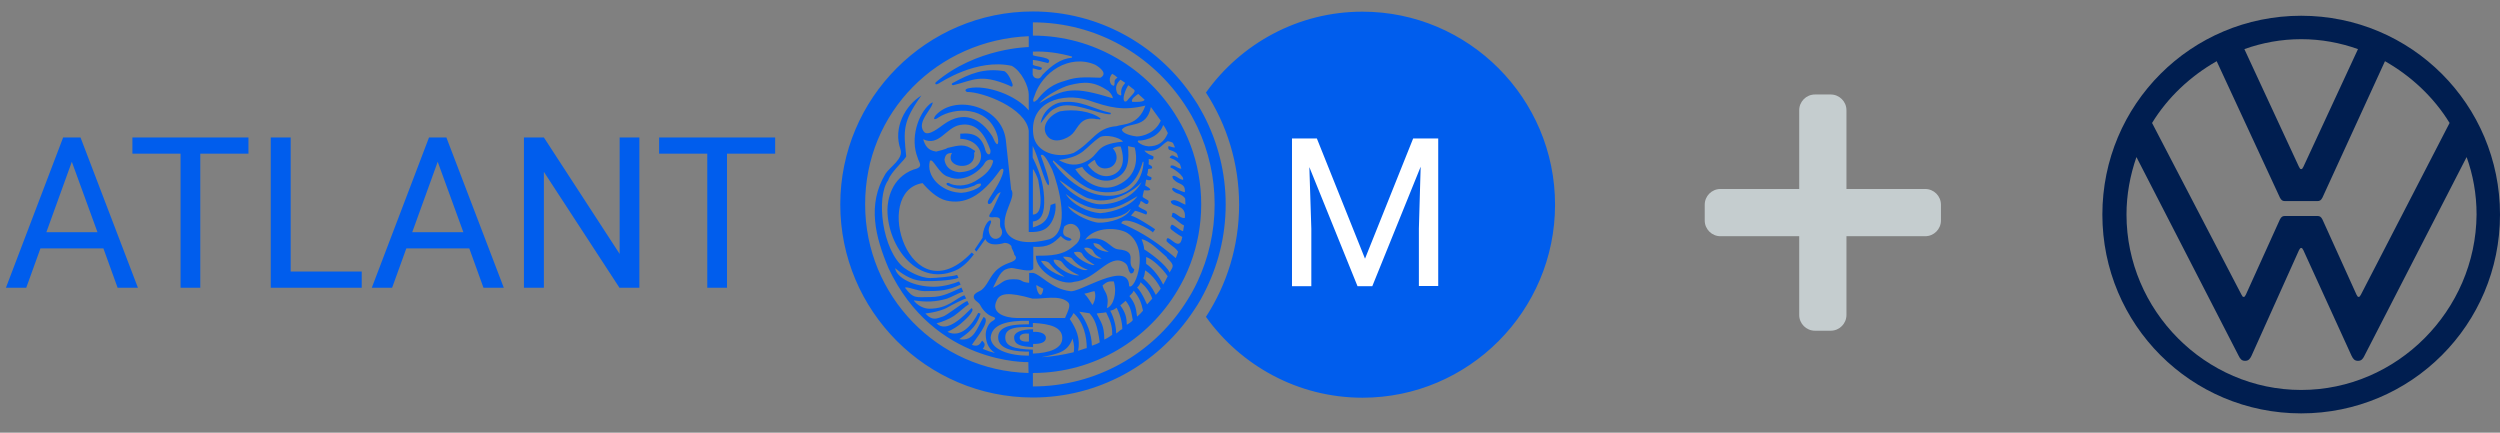 <svg width="260" height="45" viewBox="0 0 260 45" fill="none" xmlns="http://www.w3.org/2000/svg">
<rect x="0" y="0" width="260" height="45" fill="#808080" stroke="none"/>
<path d="M110.273 10.655C109.759 10.737 108.487 11.333 108.22 12.835C109.226 11.477 109.411 11.415 109.944 11.169C111.483 10.408 114.193 11.909 115.486 11.889C115.506 11.827 115.527 11.806 115.527 11.745C113.679 11.354 112.366 10.325 110.273 10.655ZM110.231 11.58C109.226 11.93 108.241 13.04 108.836 14.028C109.472 15.076 110.991 14.48 111.545 13.904C112.12 13.328 112.386 12.012 114.11 12.403C114.234 12.32 114.398 12.547 114.459 12.32C113.474 11.559 111.648 11.313 110.231 11.58ZM125.214 12.033C125.008 11.642 124.783 11.251 124.557 10.86C124.331 10.511 124.105 10.161 123.859 9.811C120.226 4.608 114.213 1.193 107.42 1.193C96.378 1.193 87.389 10.202 87.389 21.267C87.389 32.333 96.378 41.341 107.42 41.341C114.213 41.341 120.226 37.927 123.859 32.724C124.105 32.374 124.331 32.024 124.557 31.675C124.783 31.304 125.008 30.914 125.214 30.502C126.65 27.726 127.471 24.599 127.471 21.267C127.471 17.935 126.65 14.809 125.214 12.033ZM107.42 21.165V17.606C107.522 17.565 107.953 18.573 107.974 18.717C108.507 21.576 108.097 22.296 107.42 22.316V21.165ZM106.968 38.791C97.527 38.544 89.975 30.77 89.975 21.267C89.954 11.642 97.527 4.155 106.989 3.764V4.896C106.989 4.896 101.55 4.957 97.322 8.557C97.199 8.742 97.322 8.845 97.589 8.701C97.876 8.557 101.571 6.047 105.224 6.849C106.25 7.405 106.989 9.009 106.989 9.832V11.477C105.716 9.935 102.658 8.783 100.75 9.174C100.195 9.297 100.462 9.523 100.565 9.564C102.186 9.544 106.701 11.23 106.989 13.596V24.126C108.261 24.188 108.754 23.818 109.021 23.55C109.452 23.139 109.903 22.111 109.759 21.144L109.287 21.308H109.267C109.082 22.789 108.651 23.283 107.42 23.653V23.036C108.282 22.954 108.672 22.193 108.59 20.547C108.507 18.964 108.056 17.709 107.399 16.393V15.179C108.035 16.434 108.59 18.861 109.021 19.272C109.349 19.149 108.528 16.989 108.241 16.167C108.549 15.796 109.103 17.01 109.431 17.648C110.026 19.128 111.483 24.106 109.123 24.887C106.989 25.443 105.388 25.196 104.752 24.25C103.746 22.584 105.819 20.527 105.162 19.725L104.608 14.583C104.198 10.984 99.231 9.75 97.26 12.053C96.932 12.567 97.384 12.403 97.63 12.197C99.21 11.169 102.699 10.963 103.684 13.966C103.91 14.562 103.89 15.817 103.212 14.192C102.002 12.3 100.236 11.436 98.143 12.938C97.794 13.164 96.501 14.295 96.07 13.678C95.29 12.67 97.055 11.251 96.994 10.634L96.727 10.799C95.475 11.847 94.633 14.398 95.434 16.393C95.557 16.907 96.132 17.38 95.023 17.627C92.663 18.491 92.294 20.856 92.294 21.823C92.294 25.669 95.537 30.07 99.662 27.993C100.524 27.458 100.975 26.841 101.283 26.45L101.057 26.265C94.633 32.991 90.59 19.869 95.947 19.046C96.563 19.766 97.466 20.63 98.41 20.856C100.278 21.288 102.022 20.506 104.013 17.689C104.321 17.38 104.403 17.668 104.341 17.833C104.136 18.902 102.987 20.404 102.781 20.835C102.658 21.082 102.761 21.391 103.11 21.103C103.561 20.486 103.684 20.075 104.074 19.992L103.192 21.884C102.863 22.399 102.597 22.687 103.459 22.584C104.28 22.584 103.91 22.995 104.033 23.612C104.793 24.723 102.987 25.546 102.822 23.962C102.822 23.406 103.294 23.016 102.966 22.913C102.638 23.016 102.207 23.818 102.186 24.723L101.365 25.957L101.55 26.163L102.474 24.867C102.884 25.792 104.403 25.278 104.485 25.258C104.813 25.278 104.998 25.36 105.183 25.587C105.203 25.936 105.408 26.039 105.491 26.492C105.983 27.006 105.285 27.212 104.854 27.376C103.171 28.014 103.069 29.021 102.391 29.844C101.94 30.399 101.755 30.214 101.345 30.626C101.037 31.16 101.755 31.387 101.899 31.654C102.104 32.065 102.515 32.641 103.11 32.888C103.5 33.011 103.725 33.114 103.13 33.444C102.699 33.731 102.515 34.472 102.515 34.719C102.515 35.356 102.658 36.179 103.479 36.714C102.987 36.59 102.679 36.487 102.207 36.282C102.638 35.747 102.248 35.583 102.166 35.438C101.981 35.48 101.96 36.179 101.078 35.87C101.365 35.356 103.171 33.279 102.289 32.97C101.571 34.163 101.304 35.541 99.764 35.274C100.442 34.76 101.488 34.205 101.981 32.621L101.735 32.538C101.14 33.752 99.949 35.212 98.533 34.513C99.149 34.225 99.559 33.958 99.888 33.69C100.175 33.444 101.529 32.292 101.037 32.045C100.236 32.847 98.471 34.719 97.404 33.629C98.02 33.464 98.677 33.197 99.19 32.868C99.682 32.538 100.38 31.86 100.77 31.634L100.606 31.304C100.216 31.387 98.43 32.847 98.04 32.929C97.486 33.073 97.035 33.464 96.234 32.6C97.24 32.497 98.184 32.209 98.636 31.921C99.005 31.695 100.319 31.058 100.483 31.037L100.298 30.708C99.374 31.017 98.636 32.107 96.624 32.107C96.481 32.107 95.701 32.065 95.044 31.284L95.064 31.243C96.296 31.428 97.302 31.407 98.492 31.058C99.067 30.852 99.6 30.502 100.175 30.338L99.99 29.906C98.902 30.379 98.102 30.893 96.768 30.893C95.27 30.893 95.023 31.119 94.12 29.926C94.285 29.741 95.393 30.276 96.132 30.276C97.774 30.276 98.533 30.235 99.908 29.597L99.744 29.268C99.272 29.474 98.184 29.803 97.199 29.823C94.941 29.844 93.217 28.836 93.094 27.89C93.731 28.425 94.695 29.104 95.783 29.206C96.624 29.289 98.882 29.206 99.682 28.898L99.539 28.59C99.108 28.754 97.302 28.919 96.768 28.919C95.619 28.919 94.346 28.096 94.018 27.849C91.74 26.018 91.083 20.506 92.376 18.738C92.643 17.853 94.264 16.496 94.244 16.228C93.977 13.616 93.833 12.691 95.824 9.935C94.12 10.984 92.868 13.308 93.648 15.529C93.997 16.516 92.52 17.38 92.089 18.079C90.159 21.267 91.042 24.661 92.396 27.87C97.137 37.968 106.948 37.66 106.948 37.66L106.968 38.791ZM107.42 6.747V6.232C107.994 6.294 108.466 6.438 109 6.562C109.616 5.944 107.687 5.924 107.42 5.739V5.369C108.795 5.307 110.17 5.513 111.504 5.883L111.463 6.006C110.334 6.088 109.308 6.849 108.425 7.775C108.343 7.857 108.241 8.166 107.933 8.166C107.625 8.145 107.502 8.042 107.399 7.775V7.117C107.707 7.117 108.302 7.508 108.364 7.055C107.933 6.829 107.789 6.932 107.42 6.747ZM121.581 15.57C121.725 15.611 122.156 15.755 122.34 15.92C122.381 15.961 122.402 15.982 122.423 16.023L122.546 16.434C122.443 16.393 122.34 16.331 122.238 16.29C121.992 16.146 121.807 16.064 121.643 16.393C121.848 16.475 122.012 16.557 122.156 16.619C122.443 16.784 122.587 16.948 122.71 17.051C122.73 17.174 122.833 17.36 122.854 17.545C122.566 17.545 122.279 17.277 122.012 17.216C121.909 17.195 121.827 17.195 121.745 17.236V17.257L121.725 17.421C121.786 17.442 121.868 17.483 121.95 17.524C122.279 17.709 122.751 18.059 122.956 18.367C123.038 18.491 123.079 18.594 123.038 18.696C122.997 18.696 122.956 18.696 122.915 18.676C122.566 18.594 122.176 18.141 121.93 18.326C121.93 18.532 122.033 18.635 122.094 18.696C122.34 18.964 122.628 19.046 122.854 19.169C123.1 19.314 123.264 19.478 123.223 19.992C123.038 19.951 122.915 19.91 122.792 19.848C122.607 19.766 122.423 19.684 122.012 19.519C121.663 19.704 122.258 20.075 122.525 20.136C122.607 20.157 122.689 20.198 122.771 20.239C123.018 20.362 123.264 20.568 123.264 20.712L123.285 21.288C123.12 21.226 122.915 21.123 122.73 21.021C122.402 20.856 122.074 20.712 121.766 20.918C121.766 21.329 122.299 21.329 122.73 21.555C123.038 21.72 123.305 22.008 123.223 22.666C123.059 22.687 122.915 22.645 122.792 22.584C122.484 22.419 122.238 22.131 121.95 22.131L121.848 22.522C122.176 22.707 122.505 23.036 122.854 23.283C122.956 23.345 123.038 23.406 123.141 23.448L123.038 24.044C123.018 24.044 122.977 24.023 122.956 24.023C122.628 23.9 122.074 23.365 121.868 23.365C121.807 23.427 121.766 23.489 121.745 23.55C121.704 23.653 121.704 23.735 121.786 23.838C121.786 23.838 121.786 23.859 121.807 23.859C121.807 23.88 122.546 24.455 122.956 24.64C122.812 25.607 122.381 25.401 122.012 25.113C121.643 24.846 121.314 24.517 121.314 25.072C121.519 25.319 121.868 25.525 122.156 25.772C122.299 25.895 122.423 26.018 122.525 26.183C122.464 26.368 122.423 26.492 122.361 26.636C122.34 26.697 122.299 26.779 122.279 26.841C121.848 26.471 121.396 26.101 120.965 25.772C119.631 24.743 118.256 23.921 116.614 23.221C116.881 22.275 119.898 24.003 119.898 24.188C119.98 24.003 120.083 23.982 120.124 23.838C119.816 23.612 118.113 22.502 117.641 22.44C117.62 22.378 117.989 22.028 118.03 21.926C118.154 21.905 119.077 22.255 119.2 22.316C119.59 21.843 118.646 21.802 118.379 21.432C118.523 21.288 118.564 21.123 118.646 20.897C118.872 20.979 119.159 21.329 119.364 21.185C119.467 21.062 119.467 20.98 119.426 20.856C118.667 20.362 118.79 20.692 118.975 19.787C120.001 19.889 119.631 19.581 119.098 19.293L119.2 18.676C119.426 18.758 119.857 18.84 119.734 18.429C119.57 18.347 119.508 18.388 119.282 18.203C119.364 18.018 119.385 17.853 119.406 17.586C119.57 17.524 119.672 17.565 119.816 17.503C119.857 17.216 119.611 17.216 119.447 17.072C119.488 16.887 119.467 16.742 119.467 16.537L119.857 16.599C119.939 16.599 120.042 16.27 119.898 16.228C119.652 16.146 119.18 15.92 119.016 15.652C120.493 15.858 120.657 15.159 121.396 14.706C121.417 14.686 121.478 14.686 121.561 14.706C121.704 14.727 121.889 14.789 121.992 14.871L122.197 15.323C121.992 15.385 121.663 15.179 121.519 15.2C121.437 15.508 121.581 15.508 121.581 15.57ZM111.258 33.176C111.422 32.97 111.545 32.785 111.648 32.559C112.735 33.546 113.023 35.089 113.023 36.2C112.735 36.261 112.428 36.405 112.12 36.487C112.386 35.212 111.935 34.205 111.258 33.176ZM107.42 33.587C109.246 33.67 110.437 34.04 110.478 35.109C110.519 36.261 109.123 36.714 107.42 36.775V36.364C105.449 36.302 104.546 36.014 104.546 35.089C104.546 34.081 105.696 33.958 107.42 34.019V33.587ZM110.704 23.53C111.935 22.584 113.064 24.579 111.771 25.504C110.58 26.594 109.246 26.594 107.728 26.594C107.687 28.178 110.314 29.762 111.73 29.309C113.987 29.104 115.362 26.306 116.922 27.294C117.456 27.623 117.21 28.055 117.599 28.445C117.907 28.425 117.907 28.24 117.969 28.014C116.963 27.355 118.503 26.121 116.306 25.936C115.383 25.854 115.034 24.352 112.859 24.928C113.864 23.509 116.368 23.653 117.271 24.25C119.652 25.833 118.051 30.235 117.435 29.762C117.374 26.924 112.14 30.564 111.278 30.276C109.349 30.05 108.241 28.528 107.44 28.384H107.03V29.412C106.004 29.33 106.496 29.042 105.388 29.042C104.259 29.042 104.3 29.453 103.274 29.926C104.013 28.384 104.218 27.973 105.203 27.87C105.552 27.87 107.379 28.425 107.461 27.911V25.669C109.041 25.751 109.554 25.299 110.334 24.538C110.498 24.785 111.176 25.278 111.442 24.908C111.196 24.538 110.211 24.826 110.704 23.53ZM117.312 15.2L118.01 15.344C118.256 16.249 118.461 18.285 116.204 19.272C114.439 20.054 112.612 18.84 111.832 17.586L112.551 17.36C112.961 18.141 114.582 19.252 115.958 18.594C117.456 17.894 117.415 16.537 117.312 15.2ZM115.732 15.426C116.04 15.241 116.245 15.22 116.553 15.241C117.168 17.133 116.43 17.894 115.752 18.182C114.665 18.614 113.7 17.956 113.125 17.154C113.29 17.03 113.679 16.66 113.864 16.64C114.09 17.462 114.747 17.648 115.383 17.442C116.101 17.195 116.45 16.228 115.732 15.426ZM112.756 16.887C111.627 17.38 110.745 16.989 110.108 16.64C112.817 16.27 112.735 15.385 114.439 14.233C115.055 13.986 116.389 14.254 116.799 14.727C113.618 15.035 114.582 16.084 112.756 16.887ZM114.89 19.992C117.168 20.095 118.236 18.902 118.851 16.825H118.933C118.892 18.367 117.907 20.136 115.752 20.342C112.079 20.712 109.493 16.804 109.493 16.804L109.534 16.681C111.648 18.491 112.776 19.889 114.89 19.992ZM113.433 20.671C115.137 21.308 117.702 20.136 118.728 18.943C118.072 20.177 116.43 21.288 114.357 21.247C113.597 21.247 111.545 20.547 110.17 18.738C110.273 18.717 112.715 20.692 113.433 20.671ZM114.562 26.882C113.987 27.026 112.92 26.286 112.756 25.792C112.961 25.731 113.105 25.731 113.392 25.854C113.905 26.101 113.515 26.368 114.562 26.882ZM113.72 25.278C114.685 25.36 114.357 25.731 115.321 26.183C114.829 26.224 113.762 25.875 113.72 25.278ZM109.595 27.006C109.862 27.006 110.273 27.047 110.437 27.253C110.704 27.582 110.991 28.096 112.243 28.631C111.073 28.733 109.411 27.417 109.595 27.006ZM110.704 28.775C110.786 28.836 109 28.363 108.261 27.129C108.487 27.15 108.856 27.109 109.103 27.335C109.369 27.582 109.452 27.911 110.704 28.775ZM110.56 26.697C110.765 26.697 111.34 26.697 111.483 26.882C111.668 27.129 112.284 27.787 113.125 28.055C112.469 28.322 110.786 27.15 110.56 26.697ZM111.689 26.224C111.955 26.204 112.181 26.121 112.448 26.286C112.674 26.43 112.469 26.718 113.844 27.561C113.31 27.643 111.812 26.779 111.689 26.224ZM111.052 21.453C111.237 21.453 112.735 22.666 114.295 22.728C115.527 22.789 117.004 22.502 117.538 21.761H117.579C117.189 22.666 115.403 23.201 114.213 23.16C113.618 23.119 111.668 22.419 111.052 21.453ZM114.418 22.172C113.187 22.07 111.648 21.391 110.847 20.198H110.868C112.14 21.226 113.392 21.741 114.562 21.741C116.019 21.741 116.737 21.308 118.297 20.404C117.599 21.411 115.855 22.07 114.418 22.172ZM114.665 29.68C115.137 29.268 115.342 29.248 115.834 29.268C116.204 30.461 115.793 31.819 115.116 32.045C115.424 30.523 114.788 30.379 114.665 29.68ZM113.618 31.716C113.289 31.243 113.207 30.996 112.776 30.543C113.146 30.482 113.474 30.338 113.823 30.276C113.946 30.564 113.987 31.16 113.618 31.716ZM108.507 30.029C108.282 31.469 107.707 30.07 107.789 29.638C108.015 29.803 108.261 29.885 108.507 30.029ZM103.643 31.284C103.951 30.482 104.875 30.338 107.379 31.058C108.405 31.119 110.211 30.626 111.073 31.428C111.381 31.716 111.114 32.271 110.765 33.073H105.757C104.423 33.053 103.048 32.518 103.643 31.284ZM111.545 35.212C111.75 35.932 111.73 36.241 111.668 36.631C110.56 36.899 109.493 37.084 108.323 37.146C110.252 36.775 111.052 36.529 111.545 35.212ZM112.243 32.415L113.31 32.58C113.823 33.176 114.11 33.731 114.377 35.603C114.11 35.768 113.844 35.85 113.556 35.953C113.536 34.78 113.064 33.464 112.243 32.415ZM114.069 32.641C114.028 32.538 114.624 32.58 115.034 32.477C115.403 33.258 115.691 33.773 115.67 34.822C115.403 35.007 115.178 35.171 114.849 35.315C114.829 33.773 114.5 33.546 114.069 32.641ZM115.465 32.312C115.752 32.251 115.896 32.189 116.122 32.004C116.409 32.497 116.737 33.505 116.717 34.225C116.512 34.287 116.286 34.575 116.081 34.678C116.081 34.019 115.896 33.135 115.465 32.312ZM116.512 31.757C116.614 31.695 117.045 31.284 117.066 31.284C117.599 31.921 117.661 32.456 117.805 33.279C117.764 33.444 117.312 33.711 117.189 33.773C117.168 33.011 117.066 32.538 116.512 31.757ZM117.456 30.79C117.599 30.626 117.764 30.543 117.907 30.235C118.482 30.934 118.708 31.469 118.872 32.312C118.667 32.559 118.482 32.744 118.256 32.929C118.133 31.88 118.01 31.51 117.456 30.79ZM118.256 29.906C118.461 29.7 118.523 29.618 118.626 29.351C119.2 29.844 119.59 30.379 119.837 31.058L119.303 31.654C119.262 31.675 118.81 30.441 118.256 29.906ZM118.892 28.939C119.036 28.651 119.036 28.507 119.098 28.116C119.98 28.672 120.514 29.618 120.719 30.009C120.616 30.194 120.452 30.379 120.206 30.667C119.754 29.782 119.549 29.556 118.892 28.939ZM119.2 27.438V26.738C119.816 26.882 120.965 27.993 121.437 28.733C121.273 29.062 121.15 29.309 120.986 29.577L120.945 29.556C120.616 28.857 119.919 27.911 119.2 27.438ZM118.995 25.936C118.995 25.607 118.831 25.155 118.728 24.867C119.529 25.031 120.452 25.957 121.171 26.594C121.232 26.656 121.294 26.697 121.355 26.759V26.821C122.217 27.602 121.992 27.726 121.684 28.26C121.663 28.281 121.643 28.322 121.643 28.343C121.294 27.561 119.652 26.327 118.995 25.936ZM119.447 15.22C118.975 15.179 118.667 15.035 118.338 14.768C118.338 14.706 118.338 14.665 118.359 14.624C119.364 14.645 120.678 14.028 120.965 12.999C121.13 13.164 121.294 13.513 121.458 13.842C121.088 14.747 120.473 15.22 119.447 15.22ZM118.215 14.192C117.846 14.151 116.737 13.945 116.676 13.472C117.312 12.649 119.241 13.452 119.693 11.127C120.001 11.559 120.514 12.279 120.719 12.547C120.165 13.822 118.851 14.192 118.215 14.192ZM116.122 13.123C114.008 13.267 113.618 14.789 111.668 15.899C110.006 16.516 107.687 15.899 107.461 13.986C107.05 10.552 110.539 9.606 113.146 10.408C115.465 11.21 116.779 11.539 119.118 10.984C118.379 13.102 116.737 12.876 116.122 13.123ZM117.764 10.593C117.538 10.325 118.215 9.873 118.379 9.77L119.036 10.367C118.954 10.655 118.01 10.593 117.764 10.593ZM117.189 10.511L117.004 10.572C116.594 10.387 117.127 9.132 117.353 8.865L117.928 9.318C118.215 9.544 117.558 9.996 117.189 10.511ZM116.614 9.852C116.614 9.976 116.43 9.935 116.204 9.729C115.917 9.071 116.142 8.659 116.532 8.289L117.025 8.618C116.655 9.071 116.553 9.318 116.614 9.852ZM115.917 8.598C115.917 9.132 115.691 8.845 115.588 8.803C115.403 8.557 115.28 8.104 115.67 7.672C115.917 7.816 116.04 7.898 116.224 8.084C115.999 8.186 115.875 8.371 115.917 8.598ZM115.732 10.223C111.668 8.989 110.765 9.132 108.076 10.737C108.713 9.935 110.56 9.009 111.196 8.865C112.817 8.454 113.782 8.454 115.28 9.462C115.629 9.811 115.732 10.058 115.732 10.223ZM114.439 8.084C112.571 8.001 111.894 8.042 110.991 8.33C110.19 8.577 109.041 8.824 107.83 10.428H107.789C107.399 10.819 107.379 10.408 107.563 10.037C108.364 7.487 111.217 5.595 113.885 6.726C114.439 7.035 115.219 7.672 114.439 8.084ZM98.574 19.293C99.785 19.889 100.483 19.601 101.324 19.314C101.55 19.128 101.837 19.087 101.981 19.087C102.33 19.478 100.442 20.177 99.723 20.033C97.876 19.889 96.296 18.347 96.706 16.742C97.014 16.331 97.63 18.141 98.636 18.388C100.339 19.128 102.043 17.627 102.371 17.01C102.597 16.578 103.069 16.496 103.294 16.722C103.089 17.874 101.94 18.511 101.427 18.84C100.401 19.437 99.251 19.375 98.656 19.026C98.43 18.984 98.328 19.149 98.574 19.293ZM99.867 14.439C102.515 14.501 103.028 17.791 99.723 17.915C98.656 17.771 98.307 17.195 98.225 16.599C98.328 15.982 98.574 15.94 99.005 15.899C98.143 17.503 101.591 17.915 101.304 15.879C101.406 15.838 101.386 15.776 101.406 15.694C101.406 15.694 101.304 15.632 101.242 15.591C100.339 14.933 99.744 15.097 98.533 15.385C98.471 15.488 97.527 15.735 97.322 15.776V15.755C96.501 15.632 96.214 15.159 96.009 14.48C97.671 15.282 98.389 13.246 99.826 12.999C101.694 12.649 102.515 14.233 103.007 15.611C103.069 16.249 102.658 16.146 102.494 15.673C102.145 14.254 101.386 13.76 99.867 13.904V14.439ZM107.009 36.981C105.06 37.022 103.069 36.385 103.028 35.109C103.151 33.731 104.731 33.32 107.009 33.361V33.731C105.675 33.731 103.849 33.773 103.808 35.048C103.767 36.487 105.942 36.57 107.009 36.57V36.981ZM124.557 29.248C124.352 29.68 124.147 30.111 123.9 30.523C123.674 30.914 123.449 31.284 123.202 31.654C119.816 36.796 114.008 40.19 107.42 40.19V39.388V38.791C113.803 38.791 119.406 35.336 122.464 30.194C122.71 29.782 122.936 29.351 123.161 28.919C123.408 28.425 123.613 27.911 123.818 27.397C124.536 25.484 124.926 23.406 124.926 21.247C124.926 19.087 124.536 17.01 123.818 15.097C123.613 14.583 123.408 14.069 123.161 13.575C122.956 13.143 122.71 12.711 122.464 12.3C119.406 7.158 113.803 3.703 107.42 3.703V3.147V2.325C114.008 2.325 119.816 5.739 123.202 10.86C123.449 11.23 123.674 11.601 123.9 11.991C124.126 12.403 124.352 12.835 124.557 13.267C125.686 15.694 126.322 18.409 126.322 21.247C126.322 24.126 125.686 26.821 124.557 29.248ZM141.694 1.214C134.983 1.214 129.052 4.546 125.419 9.626C127.594 12.979 128.867 16.989 128.867 21.288C128.867 25.587 127.594 29.597 125.419 32.95C129.052 38.03 135.004 41.362 141.694 41.362C152.736 41.362 161.725 32.353 161.725 21.288C161.725 10.223 152.736 1.214 141.694 1.214ZM99.128 8.865C101.181 8.371 101.94 7.61 104.936 8.886C105.121 8.989 105.347 9.153 105.306 8.762C104.895 7.569 104.464 7.425 104.464 7.405C102.391 7.055 100.893 7.631 99.149 8.598C99.026 8.618 98.861 8.824 99.128 8.865ZM105.47 35.109C105.491 35.87 106.168 36.035 107.44 36.097V35.768C108.179 35.788 108.774 35.624 108.774 35.13C108.774 34.719 108.241 34.472 107.44 34.513V34.246C106.127 34.246 105.449 34.595 105.47 35.109ZM107.009 35.521C106.558 35.562 106.045 35.5 106.045 35.109C106.045 34.698 106.619 34.657 107.009 34.698V35.521Z" fill="#005DED"/>
<path d="M136.953 14.398L141.961 26.903L146.969 14.398H149.575V29.741H147.564V23.776L147.749 17.339L142.72 29.762H141.181L136.173 17.38L136.378 23.797V29.762H134.367V14.398H136.953Z" fill="white"/>
<path d="M10.754 25.833H4.207L2.729 29.926H0.615L6.567 14.295H8.373L14.345 29.926H12.232L10.754 25.833ZM4.823 24.147H10.138L7.47 16.825L4.823 24.147ZM25.839 15.982H20.831V29.926H18.779V15.982H13.771V14.295H25.839V15.982ZM30.231 28.24H37.619V29.926H28.158V14.295H30.231V28.24ZM48.805 25.833H42.258L40.78 29.926H38.666L44.618 14.295H46.424L52.396 29.926H50.282L48.805 25.833ZM42.873 24.147H48.189L45.521 16.825L42.873 24.147ZM66.496 29.926H64.423L56.563 17.874V29.926H54.49V14.295H56.563L64.444 26.409V14.295H66.496V29.926ZM80.616 15.982H75.609V29.926H73.556V15.982H68.548V14.295H80.616V15.982Z" fill="#005DED"/>
<path d="M239.323 40.555C229.353 40.555 221.156 32.284 221.156 22.315C221.156 20.247 221.526 18.253 222.19 16.333L232.824 37.01C232.972 37.306 233.12 37.527 233.489 37.527C233.858 37.527 234.006 37.306 234.153 37.01L239.101 26.007C239.175 25.86 239.249 25.786 239.323 25.786C239.47 25.786 239.47 25.933 239.544 26.007L244.566 37.01C244.714 37.306 244.861 37.527 245.23 37.527C245.6 37.527 245.747 37.306 245.895 37.01L256.529 16.333C257.194 18.179 257.563 20.173 257.563 22.315C257.489 32.284 249.292 40.555 239.323 40.555ZM239.323 17.589C239.175 17.589 239.175 17.441 239.101 17.367L233.415 5.109C235.261 4.444 237.255 4.075 239.323 4.075C241.39 4.075 243.384 4.444 245.23 5.109L239.544 17.367C239.47 17.441 239.47 17.589 239.323 17.589ZM233.341 30.881C233.193 30.881 233.193 30.733 233.12 30.66L223.815 12.789C225.439 10.13 227.803 7.915 230.535 6.364L237.107 20.543C237.255 20.838 237.403 20.912 237.624 20.912H241.021C241.243 20.912 241.39 20.838 241.538 20.543L248.037 6.364C250.769 7.915 253.132 10.13 254.757 12.789L245.526 30.66C245.452 30.807 245.378 30.881 245.304 30.881C245.157 30.881 245.157 30.733 245.083 30.66L241.538 22.832C241.39 22.536 241.243 22.463 241.021 22.463H237.624C237.403 22.463 237.255 22.536 237.107 22.832L233.563 30.66C233.489 30.733 233.489 30.881 233.341 30.881ZM239.323 42.992C250.769 42.992 260 33.761 260 22.315C260 10.869 250.769 1.638 239.323 1.638C227.876 1.638 218.646 10.869 218.646 22.315C218.646 33.761 227.876 42.992 239.323 42.992Z" fill="#001E50"/>
<path d="M187.118 11.465C187.118 10.56 187.851 9.827 188.756 9.827H190.393C191.298 9.827 192.031 10.56 192.031 11.465V32.756C192.031 33.661 191.298 34.394 190.393 34.394H188.756C187.851 34.394 187.118 33.661 187.118 32.756V11.465Z" fill="#C5CDCF"/>
<path d="M200.22 19.654C201.125 19.654 201.858 20.387 201.858 21.292V22.93C201.858 23.834 201.125 24.567 200.22 24.567L178.929 24.567C178.024 24.567 177.291 23.834 177.291 22.93L177.291 21.292C177.291 20.387 178.024 19.654 178.929 19.654H200.22Z" fill="#C5CDCF"/>
</svg>
